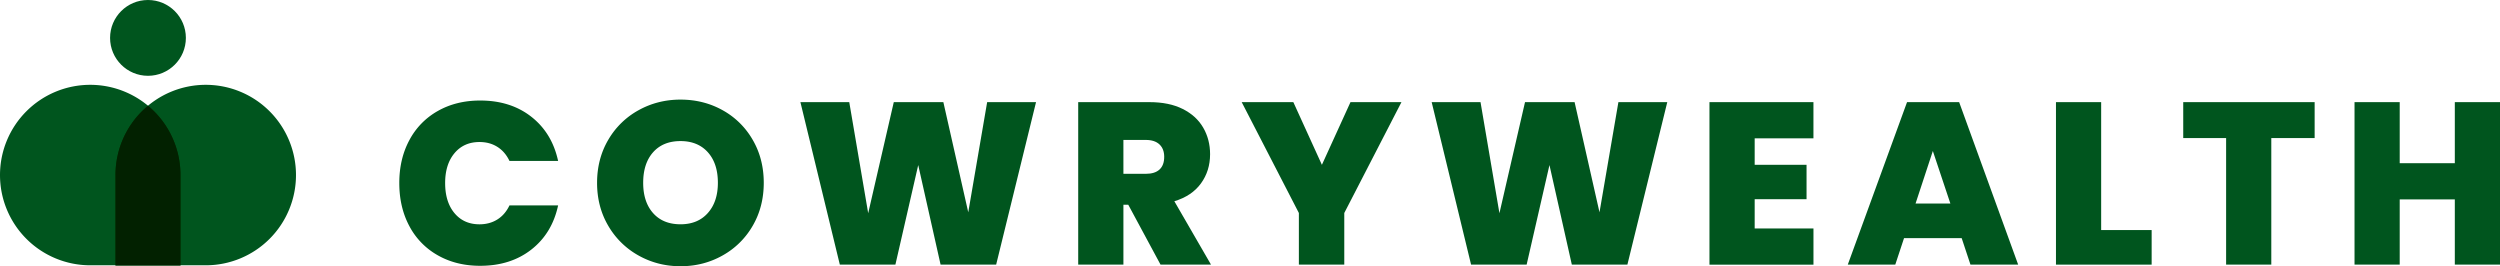 <svg xmlns="http://www.w3.org/2000/svg" viewBox="0 0 4349.81 463.23"><defs><style>.cls-1{fill:#00551e;}.cls-2{fill:#033800;}.cls-3{fill:#022100;}</style></defs><title>CW Logo-green full</title><g id="Layer_2" data-name="Layer 2"><g id="Layer_1-2" data-name="Layer 1"><circle class="cls-1" cx="257.47" cy="65.94" r="65.94"/><path class="cls-1" d="M157,147.58h0a157,157,0,0,1,157,157v157H157a157,157,0,0,1-157-157H0A157,157,0,0,1,157,147.58Z"/><path class="cls-1" d="M358,147.58h0a157,157,0,0,0-157,157v157H358a157,157,0,0,0,157-157h0A157,157,0,0,0,358,147.58Z"/><path class="cls-2" d="M314,304.61v157H200.94v-157A156.46,156.46,0,0,1,257.53,184,156.67,156.67,0,0,1,314,304.61Z"/><path class="cls-3" d="M314,304.61v157H200.94v-157A156.46,156.46,0,0,1,257.53,184,156.67,156.67,0,0,1,314,304.61Z"/><path class="cls-1" d="M712.14,244.09a125.32,125.32,0,0,1,49.54-50.94q32.09-18.24,73.81-18.24,52.95,0,89,28.27T971.07,280H886.43q-7.62-16-21.06-24.46t-31.08-8.42q-27.28,0-43.53,19.45t-16.24,51.93q0,32.88,16.24,52.33t43.53,19.45q17.64,0,31.08-8.42t21.06-24.46h84.64q-10.44,48.53-46.53,76.79t-89,28.28q-41.73,0-73.81-18.25a125.24,125.24,0,0,1-49.54-50.93q-17.45-32.68-17.45-74.79Q694.69,276.77,712.14,244.09Z"/><path class="cls-1" d="M1111.07,444.59a138.92,138.92,0,0,1-52.75-51.73q-19.46-33.09-19.45-74.79t19.45-74.79a137.47,137.47,0,0,1,52.75-51.53q33.29-18.45,73-18.44,40.11,0,73.21,18.44a136.41,136.41,0,0,1,52.34,51.53q19.26,33.07,19.26,74.79t-19.26,74.79a137.42,137.42,0,0,1-52.55,51.73q-33.28,18.65-73,18.64T1111.07,444.59Zm120.54-74q17.46-19.64,17.45-52.53,0-33.69-17.45-53.13t-47.53-19.45q-30.49,0-47.74,19.45t-17.25,53.13q0,33.3,17.25,52.73t47.74,19.45Q1214.17,390.25,1231.61,370.6Z"/><path class="cls-1" d="M1802.63,177.71l-69.4,282.72h-96.68l-38.91-173.24-39.71,173.24h-96.68l-68.59-282.72h85L1510.59,371l44.53-193.29h86.25l43.32,191.69,32.89-191.69Z"/><path class="cls-1" d="M2019.23,460.43l-56.16-104.26h-8.42V460.43H1876V177.71h124q34.1,0,57.76,11.83t35.7,32.49q12,20.66,12,46.31,0,28.88-15.85,50.73t-46.33,31.08l63.78,110.28Zm-64.58-158h38.91q16,0,24.07-7.62t8-22.06q0-13.62-8.22-21.45t-23.87-7.82h-38.91Z"/><path class="cls-1" d="M2438.42,177.71,2338.94,370.6v89.83h-79V370.6l-99.49-192.89h89.86L2300,286.79l49.74-109.08Z"/><path class="cls-1" d="M2900.93,177.71l-69.4,282.72h-96.67l-38.92-173.24-39.71,173.24h-96.67L2491,177.71h85L2608.9,371l44.52-193.29h86.25L2783,369.4l32.89-191.69Z"/><path class="cls-1" d="M3053,240.67v46.12h90.25v59.75H3053v50.93h102.29v63H2974.33V177.71h180.92v63Z"/><path class="cls-1" d="M3413.17,414.31H3312.89l-15.25,46.12H3215L3318.1,177.71h90.66l102.69,282.72h-83Zm-19.66-60.15L3363,262.73l-30.09,91.43Z"/><path class="cls-1" d="M3655.86,400.28h87.84v60.15H3577.23V177.71h78.63Z"/><path class="cls-1" d="M4027.3,177.71v62.56h-75.41V460.43h-78.62V240.27h-74.61V177.71Z"/><path class="cls-1" d="M4349.81,177.71V460.43h-78.62V346.94h-95.87V460.43H4096.7V177.71h78.62V284h95.87V177.71Z"/></g></g></svg>